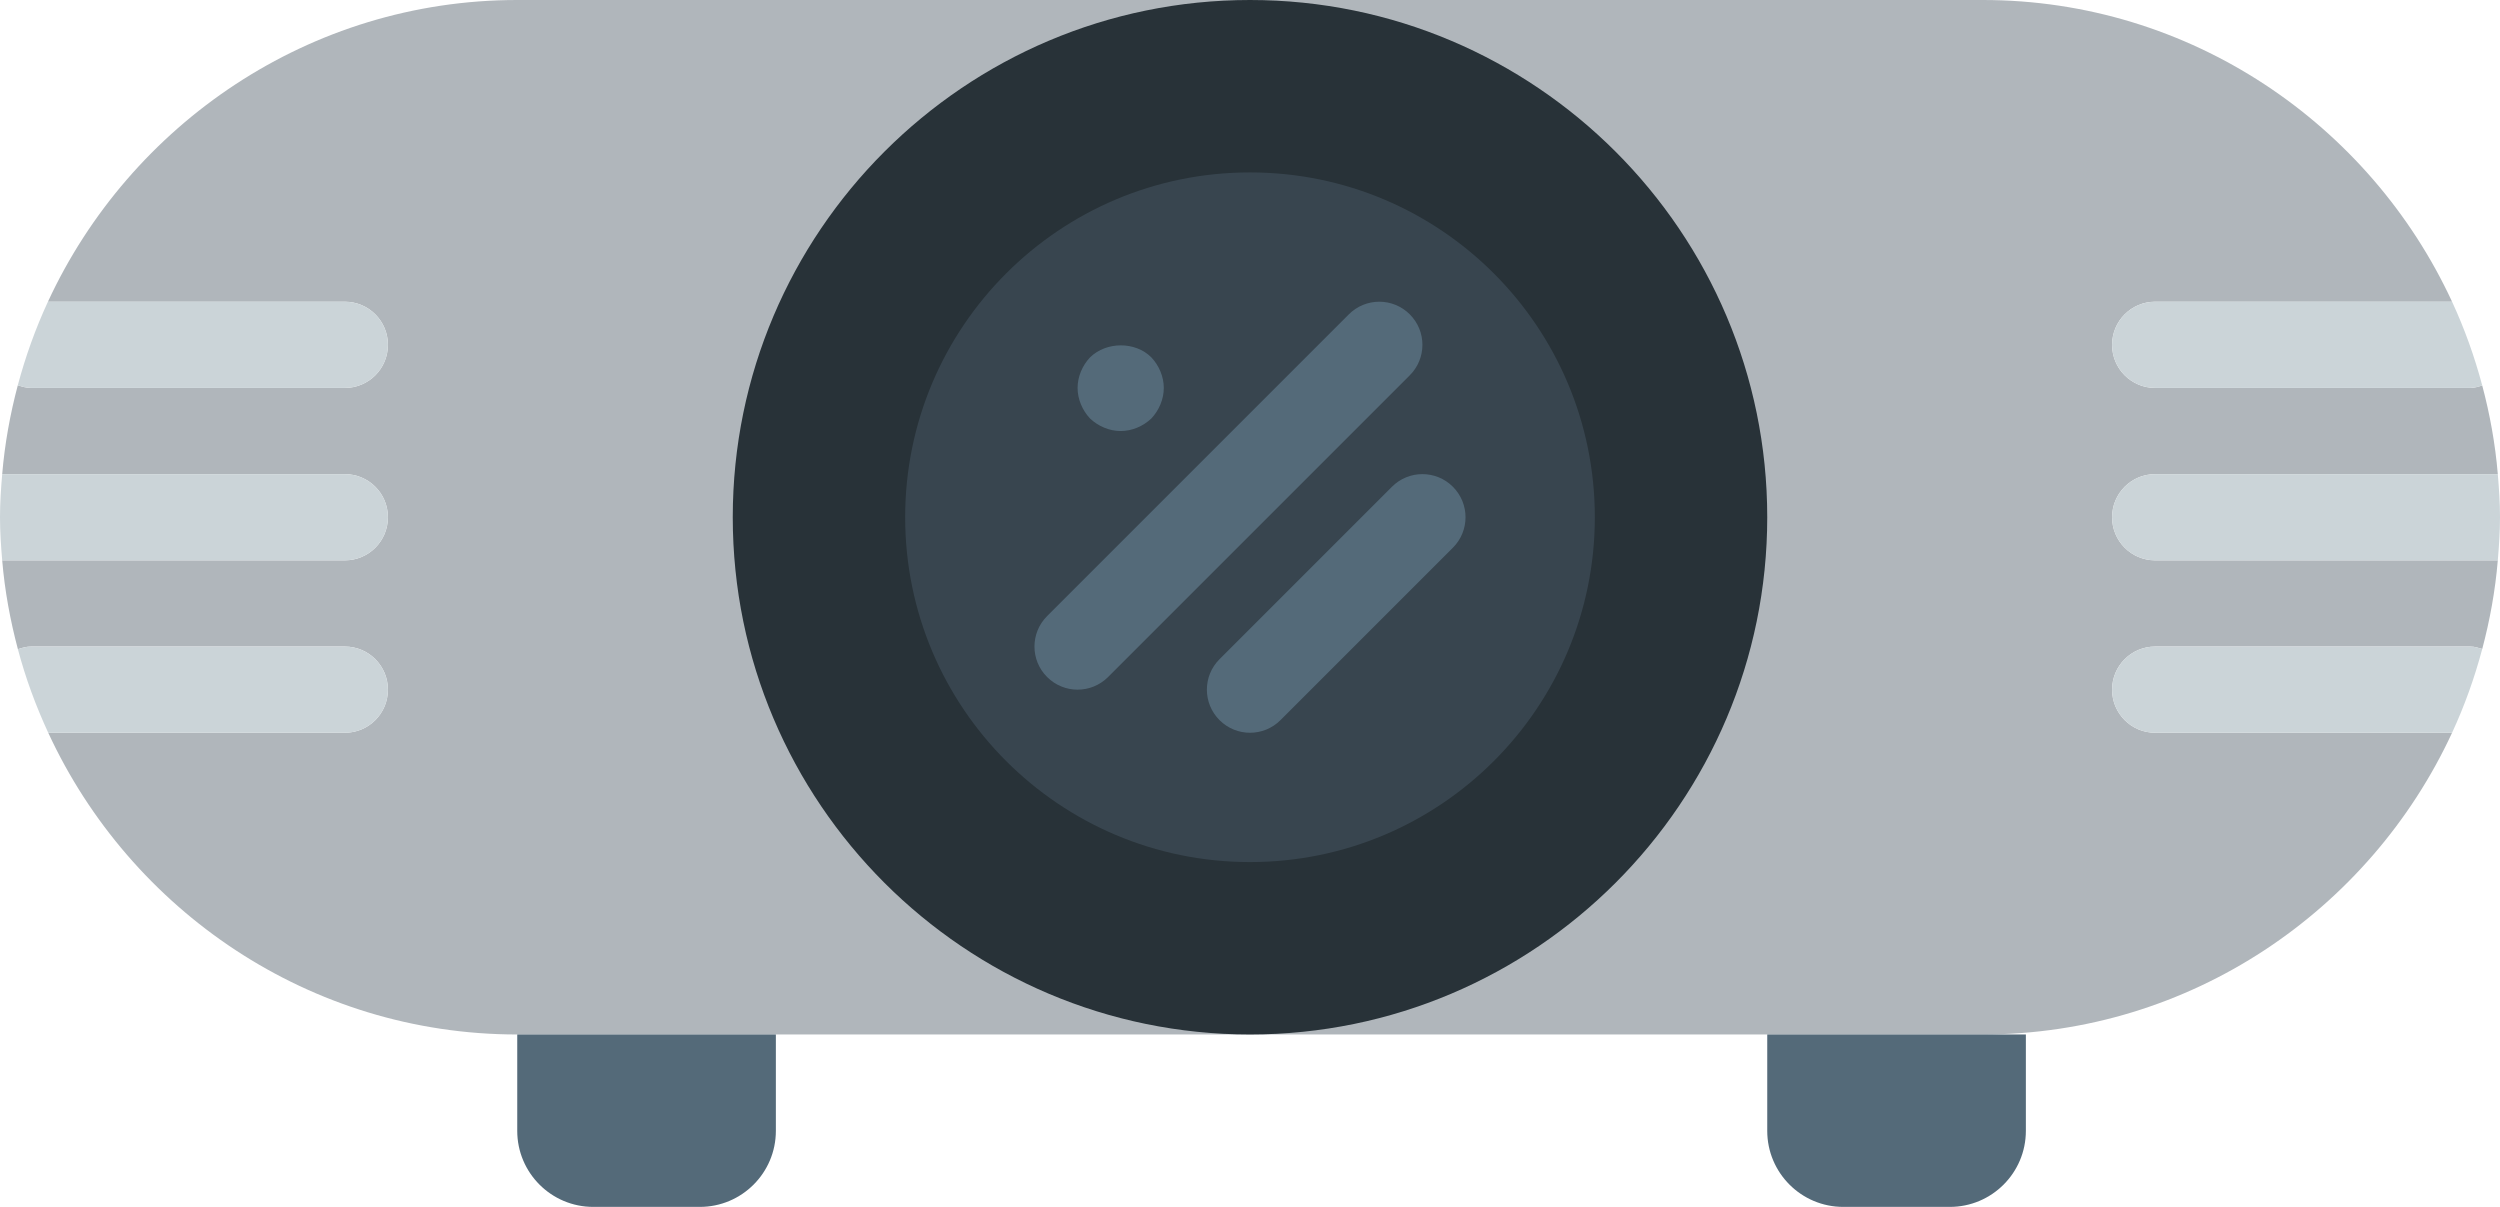 <?xml version="1.0" encoding="UTF-8" standalone="no"?>
<svg width="58px" height="28px" viewBox="0 0 58 28" version="1.1" xmlns="http://www.w3.org/2000/svg" xmlns:xlink="http://www.w3.org/1999/xlink" xmlns:sketch="http://www.bohemiancoding.com/sketch/ns">
    <!-- Generator: Sketch 3.2.2 (9983) - http://www.bohemiancoding.com/sketch -->
    <title>19 - Projector (Flat)</title>
    <desc>Created with Sketch.</desc>
    <defs></defs>
    <g id="Page-1" stroke="none" stroke-width="1" fill="none" fill-rule="evenodd" sketch:type="MSPage">
        <g id="19---Projector-(Flat)" sketch:type="MSLayerGroup">
            <path d="M49,12 C49,11.447 49.448,11 50,11 L57.949,11 C57.89,10.295 57.765,9.61 57.588,8.944 C57.499,8.97 57.41,9 57.313,9 L50,9 C49.448,9 49,8.553 49,8 C49,7.447 49.448,7 50,7 L56.888,7 C54.982,2.881 50.816,0 46,0 L12,0 C7.184,0 3.018,2.881 1.112,7 L8,7 C8.552,7 9,7.447 9,8 C9,8.553 8.552,9 8,9 L0.719,9 C0.61,9 0.511,8.97 0.413,8.938 C0.236,9.606 0.11,10.293 0.051,11 L8,11 C8.552,11 9,11.447 9,12 C9,12.553 8.552,13 8,13 L0.051,13 C0.11,13.707 0.238,14.394 0.415,15.061 C0.512,15.03 0.611,15 0.719,15 L8,15 C8.552,15 9,15.447 9,16 C9,16.553 8.552,17 8,17 L1.119,17 C3.023,21.119 7.184,24 12,24 L46,24 C50.816,24 54.982,21.119 56.888,17 L50,17 C49.448,17 49,16.553 49,16 C49,15.447 49.448,15 50,15 L57.313,15 C57.41,15 57.499,15.03 57.588,15.056 C57.765,14.39 57.89,13.705 57.949,13 L50,13 C49.448,13 49,12.553 49,12" id="Fill-32" fill="#B0B6BB" sketch:type="MSShapeGroup"></path>
            <path d="M8,11 L0.051,11 C0.023,11.331 0,11.663 0,12 C0,12.338 0.023,12.669 0.051,13 L8,13 C8.552,13 9,12.553 9,12 C9,11.447 8.552,11 8,11" id="Fill-33" fill="#CBD4D8" sketch:type="MSShapeGroup"></path>
            <path d="M8,7 L1.112,7 C0.825,7.62 0.592,8.268 0.413,8.938 C0.511,8.97 0.61,9 0.719,9 L8,9 C8.552,9 9,8.553 9,8 C9,7.447 8.552,7 8,7" id="Fill-34" fill="#CBD4D8" sketch:type="MSShapeGroup"></path>
            <path d="M8,15 L0.719,15 C0.611,15 0.512,15.03 0.415,15.061 C0.593,15.733 0.832,16.379 1.119,17 L8,17 C8.552,17 9,16.553 9,16 C9,15.447 8.552,15 8,15" id="Fill-35" fill="#CBD4D8" sketch:type="MSShapeGroup"></path>
            <path d="M57.949,11 L50,11 C49.448,11 49,11.447 49,12 C49,12.553 49.448,13 50,13 L57.949,13 C57.977,12.669 58,12.338 58,12 C58,11.663 57.977,11.331 57.949,11" id="Fill-36" fill="#CBD4D8" sketch:type="MSShapeGroup"></path>
            <path d="M50,15 C49.448,15 49,15.447 49,16 C49,16.553 49.448,17 50,17 L56.888,17 C57.176,16.378 57.409,15.729 57.588,15.056 C57.499,15.03 57.41,15 57.313,15 L50,15" id="Fill-37" fill="#CBD4D8" sketch:type="MSShapeGroup"></path>
            <path d="M50,9 L57.313,9 C57.41,9 57.499,8.97 57.588,8.944 C57.409,8.271 57.176,7.622 56.888,7 L50,7 C49.448,7 49,7.447 49,8 C49,8.553 49.448,9 50,9" id="Fill-38" fill="#CBD4D8" sketch:type="MSShapeGroup"></path>
            <path d="M29,24 C22.383,24 17,18.617 17,12 C17,5.383 22.383,0 29,0 C35.617,0 41,5.383 41,12 C41,18.617 35.617,24 29,24" id="Fill-780" fill="#283238" sketch:type="MSShapeGroup"></path>
            <path d="M16.236,28 L13.764,28 C12.79,28 12,27.21 12,26.236 L12,24 L18,24 L18,26.236 C18,27.21 17.21,28 16.236,28" id="Fill-781" fill="#546A79" sketch:type="MSShapeGroup"></path>
            <path d="M45.236,28 L42.764,28 C41.79,28 41,27.21 41,26.236 L41,24 L47,24 L47,26.236 C47,27.21 46.21,28 45.236,28" id="Fill-782" fill="#546A79" sketch:type="MSShapeGroup"></path>
            <path d="M37,12 C37,16.418 33.418,20 29,20 C24.582,20 21,16.418 21,12 C21,7.582 24.582,4 29,4 C33.418,4 37,7.582 37,12" id="Fill-1583" fill="#38454F" sketch:type="MSShapeGroup"></path>
            <path d="M26,10 C25.74,10 25.48,9.89 25.29,9.71 C25.11,9.52 25,9.26 25,9 C25,8.74 25.11,8.48 25.29,8.29 C25.67,7.92 26.34,7.92 26.71,8.29 C26.89,8.48 27,8.74 27,9 C27,9.26 26.89,9.52 26.71,9.71 C26.52,9.89 26.26,10 26,10" id="Fill-1584" fill="#546A79" sketch:type="MSShapeGroup"></path>
            <path d="M29,17 C28.744,17 28.488,16.902 28.293,16.707 C27.902,16.316 27.902,15.684 28.293,15.293 L32.293,11.293 C32.684,10.902 33.316,10.902 33.707,11.293 C34.098,11.684 34.098,12.317 33.707,12.707 L29.707,16.707 C29.512,16.902 29.256,17 29,17" id="Fill-1585" fill="#546A79" sketch:type="MSShapeGroup"></path>
            <path d="M25,16 C24.744,16 24.488,15.902 24.293,15.707 C23.902,15.317 23.902,14.684 24.293,14.293 L31.293,7.293 C31.684,6.902 32.316,6.902 32.707,7.293 C33.098,7.684 33.098,8.316 32.707,8.707 L25.707,15.707 C25.512,15.902 25.256,16 25,16" id="Fill-1586" fill="#546A79" sketch:type="MSShapeGroup"></path>
        </g>
    </g>
</svg>